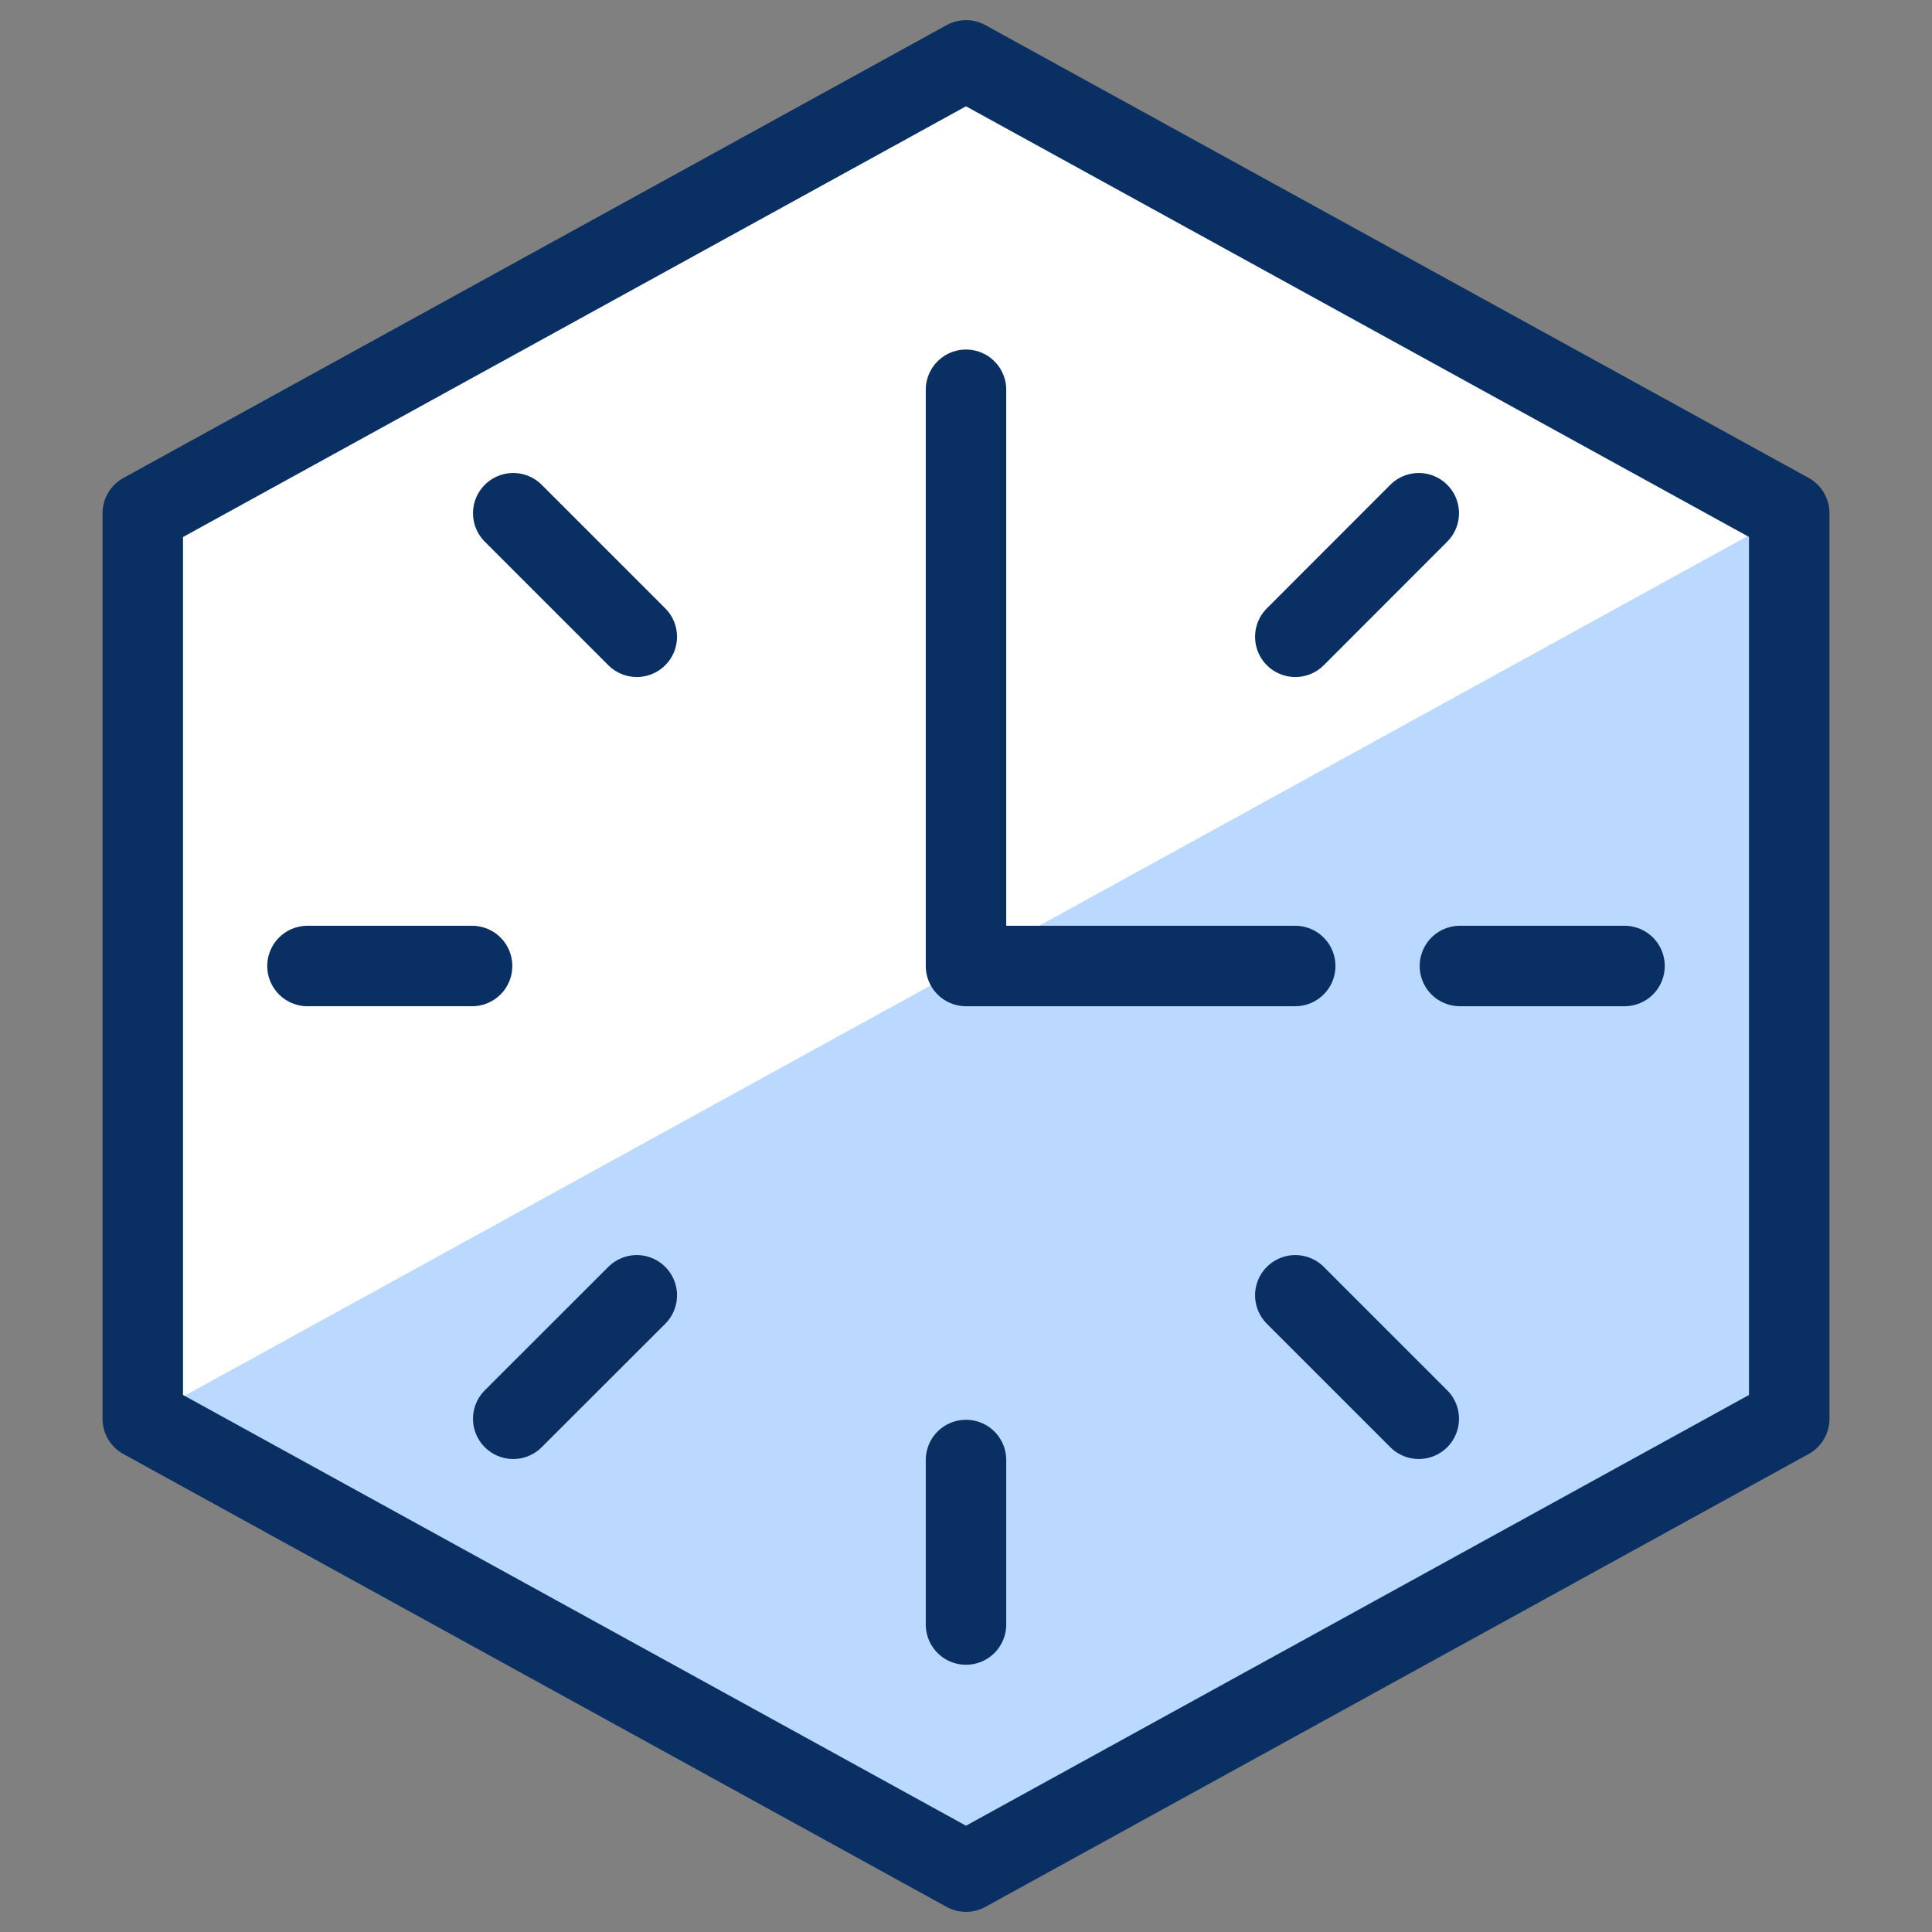 <svg width="20" height="20" viewBox="0 0 20 20" fill="none" xmlns="http://www.w3.org/2000/svg">
<rect x="0" y="0" width="20" height="20" fill="#808080" stroke="none"/>
<path d="M18.522 14.687L10 19.375L1.478 14.687V5.313L10 0.625L18.522 5.312V14.687Z" fill="white"/>
<path d="M18.522 5.313V14.687L10 19.375L1.478 14.687L18.522 5.313Z" fill="#BBD8FF"/>
<path d="M10 16.817V15.114M5.313 5.313L6.592 6.592M14.687 5.313L13.409 6.592M5.313 14.687L6.592 13.409M14.687 14.687L13.409 13.409M3.183 10H4.887M16.817 10H15.113M10 4.035V10H13.408" stroke="#092F63" stroke-width="0.833" stroke-miterlimit="10" stroke-linecap="round" stroke-linejoin="round"/>
<path d="M18.522 14.687L10 19.375L1.478 14.687V5.313L10 0.625L18.522 5.312V14.687Z" stroke="#092F63" stroke-width="0.833" stroke-miterlimit="10" stroke-linecap="round" stroke-linejoin="round"/>
</svg>
